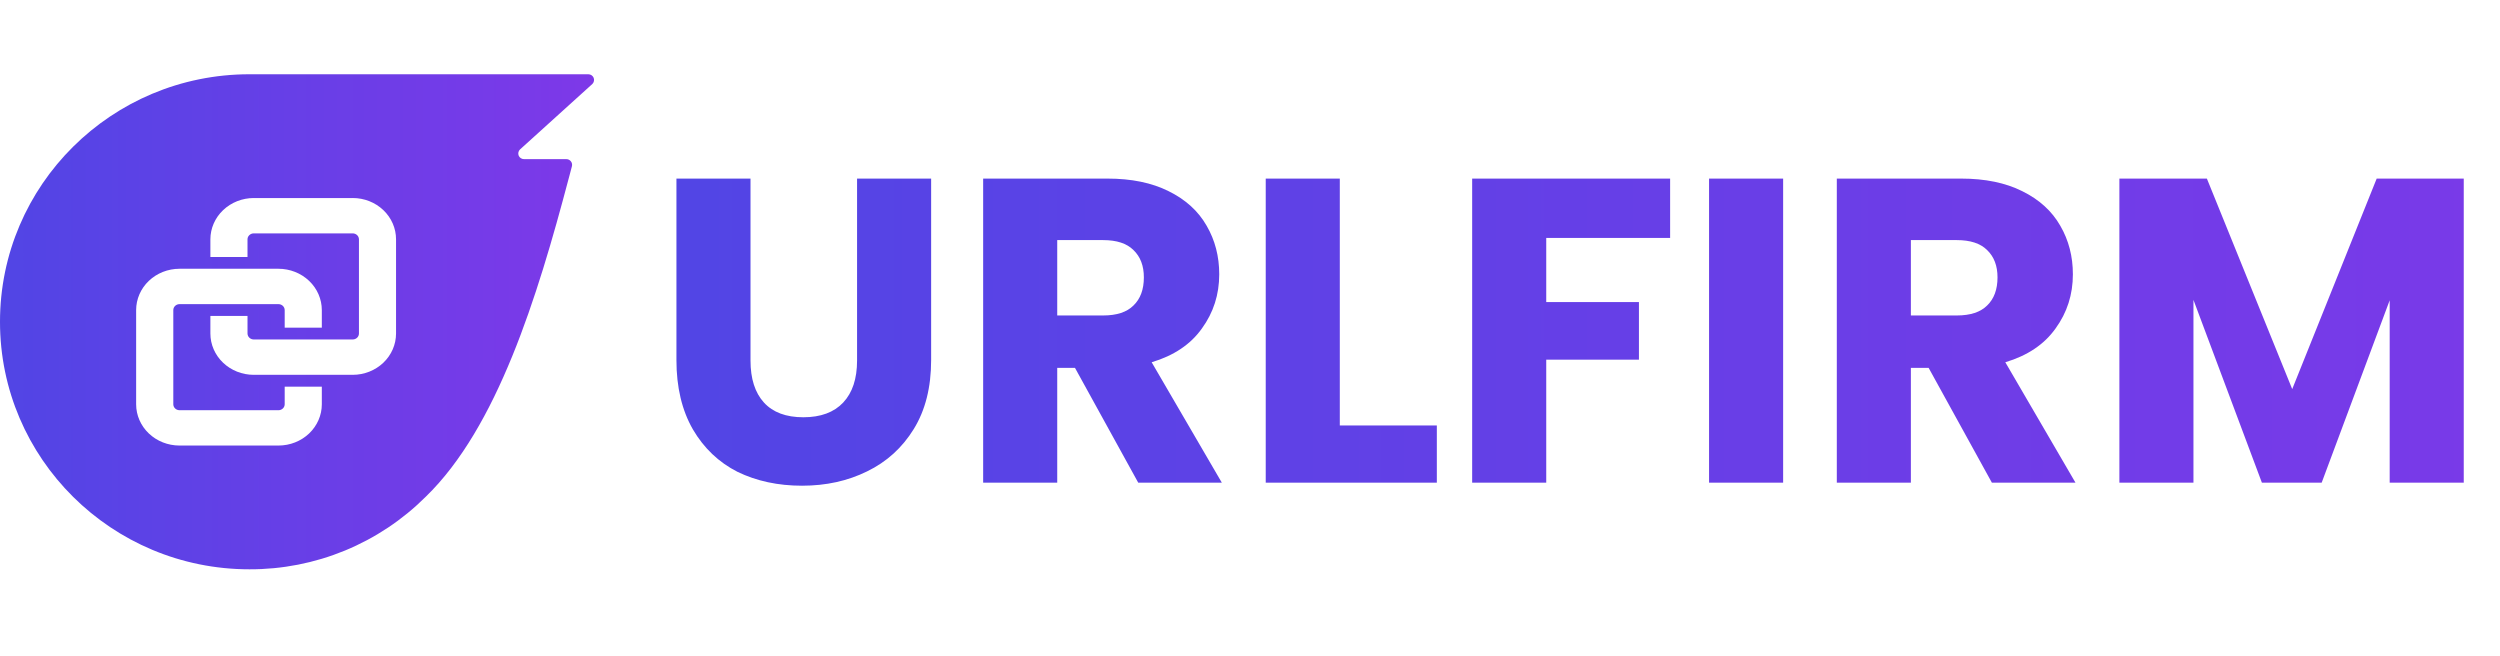 <svg width="202" height="53" viewBox="0 0 202 53" fill="none" xmlns="http://www.w3.org/2000/svg">
<g filter="url(#filter0_n_5_17)">
<path d="M60.641 14.43V29.13C60.641 30.6 61.003 31.732 61.726 32.525C62.45 33.318 63.511 33.715 64.911 33.715C66.311 33.715 67.385 33.318 68.131 32.525C68.878 31.732 69.251 30.6 69.251 29.13V14.43H75.236V29.095C75.236 31.288 74.77 33.143 73.836 34.66C72.903 36.177 71.643 37.32 70.056 38.09C68.493 38.86 66.743 39.245 64.806 39.245C62.87 39.245 61.131 38.872 59.591 38.125C58.075 37.355 56.873 36.212 55.986 34.695C55.1 33.155 54.656 31.288 54.656 29.095V14.43H60.641ZM91.969 39L86.859 29.725H85.424V39H79.439V14.43H89.484C91.421 14.43 93.066 14.768 94.419 15.445C95.796 16.122 96.823 17.055 97.499 18.245C98.176 19.412 98.514 20.718 98.514 22.165C98.514 23.798 98.047 25.257 97.114 26.54C96.204 27.823 94.851 28.733 93.054 29.27L98.724 39H91.969ZM85.424 25.49H89.134C90.231 25.49 91.047 25.222 91.584 24.685C92.144 24.148 92.424 23.39 92.424 22.41C92.424 21.477 92.144 20.742 91.584 20.205C91.047 19.668 90.231 19.4 89.134 19.4H85.424V25.49ZM108.256 34.38H116.096V39H102.271V14.43H108.256V34.38ZM134.946 14.43V19.225H124.936V24.405H132.426V29.06H124.936V39H118.951V14.43H134.946ZM144.077 14.43V39H138.092V14.43H144.077ZM160.944 39L155.834 29.725H154.399V39H148.414V14.43H158.459C160.395 14.43 162.04 14.768 163.394 15.445C164.77 16.122 165.797 17.055 166.474 18.245C167.15 19.412 167.489 20.718 167.489 22.165C167.489 23.798 167.022 25.257 166.089 26.54C165.179 27.823 163.825 28.733 162.029 29.27L167.699 39H160.944ZM154.399 25.49H158.109C159.205 25.49 160.022 25.222 160.559 24.685C161.119 24.148 161.399 23.39 161.399 22.41C161.399 21.477 161.119 20.742 160.559 20.205C160.022 19.668 159.205 19.4 158.109 19.4H154.399V25.49ZM199.071 14.43V39H193.086V24.265L187.591 39H182.761L177.231 24.23V39H171.246V14.43H178.316L185.211 31.44L192.036 14.43H199.071Z" fill="url(#paint0_linear_5_17)"/>
</g>
<g filter="url(#filter1_n_5_17)">
<path d="M47.867 6.781C47.93 6.717 47.973 6.636 47.991 6.548C48.009 6.46 48 6.368 47.967 6.284C47.931 6.201 47.872 6.129 47.797 6.079C47.721 6.028 47.632 6.001 47.541 6H20.157C9.026 6 0 14.956 0 26.002C0 37.042 9.026 46 20.157 46C22.801 46.008 25.421 45.494 27.866 44.487C30.311 43.48 32.532 42.001 34.404 40.133C40.172 34.54 43.418 24.013 45.949 14.425L46.031 14.12L46.212 13.431C46.229 13.363 46.23 13.293 46.216 13.224C46.202 13.156 46.172 13.092 46.128 13.037C46.085 12.981 46.029 12.937 45.966 12.905C45.903 12.874 45.833 12.858 45.763 12.858H42.339C42.248 12.858 42.159 12.832 42.083 12.782C42.007 12.733 41.947 12.662 41.911 12.579C41.876 12.495 41.867 12.402 41.886 12.313C41.904 12.224 41.948 12.143 42.013 12.079L47.867 6.781Z" fill="url(#paint1_linear_5_17)"/>
</g>
<path fill-rule="evenodd" clip-rule="evenodd" d="M20.498 16.002H28.502V16C29.43 16.001 30.319 16.352 30.975 16.978C31.631 17.603 32 18.45 32 19.334V26.952C31.999 27.835 31.631 28.683 30.975 29.308C30.319 29.933 29.429 30.285 28.502 30.286H20.498C19.57 30.285 18.681 29.933 18.025 29.308C17.369 28.683 17 27.836 16.999 26.952V25.525H19.999V26.952C20.002 27.078 20.055 27.198 20.148 27.287C20.241 27.376 20.367 27.427 20.499 27.429H28.502C28.634 27.428 28.761 27.378 28.855 27.288C28.948 27.199 29.002 27.078 29.003 26.952V19.334C29.001 19.208 28.948 19.087 28.854 18.998C28.761 18.909 28.634 18.858 28.502 18.857H20.498C20.23 18.857 19.998 19.077 19.998 19.334V20.763H16.999V19.335C17.001 18.451 17.37 17.605 18.026 16.98C18.682 16.355 19.572 16.003 20.499 16.001L20.498 16.002ZM22.502 33.146C22.634 33.145 22.76 33.094 22.853 33.006C22.947 32.918 23.001 32.798 23.003 32.672V31.242H26.003V32.669C26.002 33.553 25.632 34.4 24.976 35.025C24.32 35.649 23.43 36 22.502 36H14.498C13.571 35.999 12.681 35.648 12.025 35.023C11.369 34.399 11.001 33.552 11 32.668V25.053C11 24.169 11.369 23.321 12.025 22.695C12.681 22.07 13.57 21.718 14.498 21.716H22.502C23.43 21.717 24.32 22.069 24.977 22.695C25.633 23.32 26.002 24.168 26.003 25.053V26.477H23.003V25.053C23.002 24.926 22.949 24.805 22.855 24.715C22.762 24.626 22.634 24.575 22.502 24.574H14.5C14.367 24.576 14.242 24.627 14.149 24.717C14.056 24.806 14.003 24.927 14.003 25.053V32.67C14.005 32.795 14.057 32.915 14.15 33.004C14.243 33.093 14.368 33.143 14.5 33.146H22.502Z" fill="white"/>
<defs>
<filter id="filter0_n_5_17" x="54.656" y="14.43" width="144.414" height="24.815" filterUnits="userSpaceOnUse" color-interpolation-filters="sRGB">
<feFlood flood-opacity="0" result="BackgroundImageFix"/>
<feBlend mode="normal" in="SourceGraphic" in2="BackgroundImageFix" result="shape"/>
<feTurbulence type="fractalNoise" baseFrequency="3.333 3.333" stitchTiles="stitch" numOctaves="3" result="noise" seed="3002" />
<feComponentTransfer in="noise" result="coloredNoise1">
<feFuncR type="linear" slope="2" intercept="-0.5" />
<feFuncG type="linear" slope="2" intercept="-0.5" />
<feFuncB type="linear" slope="2" intercept="-0.5" />
<feFuncA type="discrete" tableValues="0 0 0 0 0 0 0 0 0 0 0 0 1 1 1 1 1 1 1 1 1 1 1 1 1 1 1 1 1 1 1 1 1 1 1 1 1 1 0 0 0 0 0 0 0 0 0 0 0 0 0 0 0 0 0 0 0 0 0 0 0 0 0 0 0 0 0 0 0 0 0 0 0 0 0 0 0 0 0 0 0 0 0 0 0 0 0 0 0 0 0 0 0 0 0 0 0 0 0 0 "/>
</feComponentTransfer>
<feComposite operator="in" in2="shape" in="coloredNoise1" result="noise1Clipped" />
<feComponentTransfer in="noise1Clipped" result="color1">
<feFuncA type="table" tableValues="0 0.15" />
</feComponentTransfer>
<feMerge result="effect1_noise_5_17">
<feMergeNode in="shape" />
<feMergeNode in="color1" />
</feMerge>
</filter>
<filter id="filter1_n_5_17" x="0" y="6" width="48" height="40" filterUnits="userSpaceOnUse" color-interpolation-filters="sRGB">
<feFlood flood-opacity="0" result="BackgroundImageFix"/>
<feBlend mode="normal" in="SourceGraphic" in2="BackgroundImageFix" result="shape"/>
<feTurbulence type="fractalNoise" baseFrequency="3.333 3.333" stitchTiles="stitch" numOctaves="3" result="noise" seed="3002" />
<feComponentTransfer in="noise" result="coloredNoise1">
<feFuncR type="linear" slope="2" intercept="-0.5" />
<feFuncG type="linear" slope="2" intercept="-0.5" />
<feFuncB type="linear" slope="2" intercept="-0.5" />
<feFuncA type="discrete" tableValues="0 0 0 0 0 0 0 0 0 0 0 0 1 1 1 1 1 1 1 1 1 1 1 1 1 1 1 1 1 1 1 1 1 1 1 1 1 1 0 0 0 0 0 0 0 0 0 0 0 0 0 0 0 0 0 0 0 0 0 0 0 0 0 0 0 0 0 0 0 0 0 0 0 0 0 0 0 0 0 0 0 0 0 0 0 0 0 0 0 0 0 0 0 0 0 0 0 0 0 0 "/>
</feComponentTransfer>
<feComposite operator="in" in2="shape" in="coloredNoise1" result="noise1Clipped" />
<feComponentTransfer in="noise1Clipped" result="color1">
<feFuncA type="table" tableValues="0 0.15" />
</feComponentTransfer>
<feMerge result="effect1_noise_5_17">
<feMergeNode in="shape" />
<feMergeNode in="color1" />
</feMerge>
</filter>
<linearGradient id="paint0_linear_5_17" x1="52.591" y1="26.5" x2="288.691" y2="26.5" gradientUnits="userSpaceOnUse">
<stop stop-color="#5145E5"/>
<stop offset="1" stop-color="#9133EA"/>
</linearGradient>
<linearGradient id="paint1_linear_5_17" x1="0" y1="26" x2="68.36" y2="26" gradientUnits="userSpaceOnUse">
<stop stop-color="#5145E5"/>
<stop offset="1" stop-color="#9133EA"/>
</linearGradient>
</defs>
</svg>

